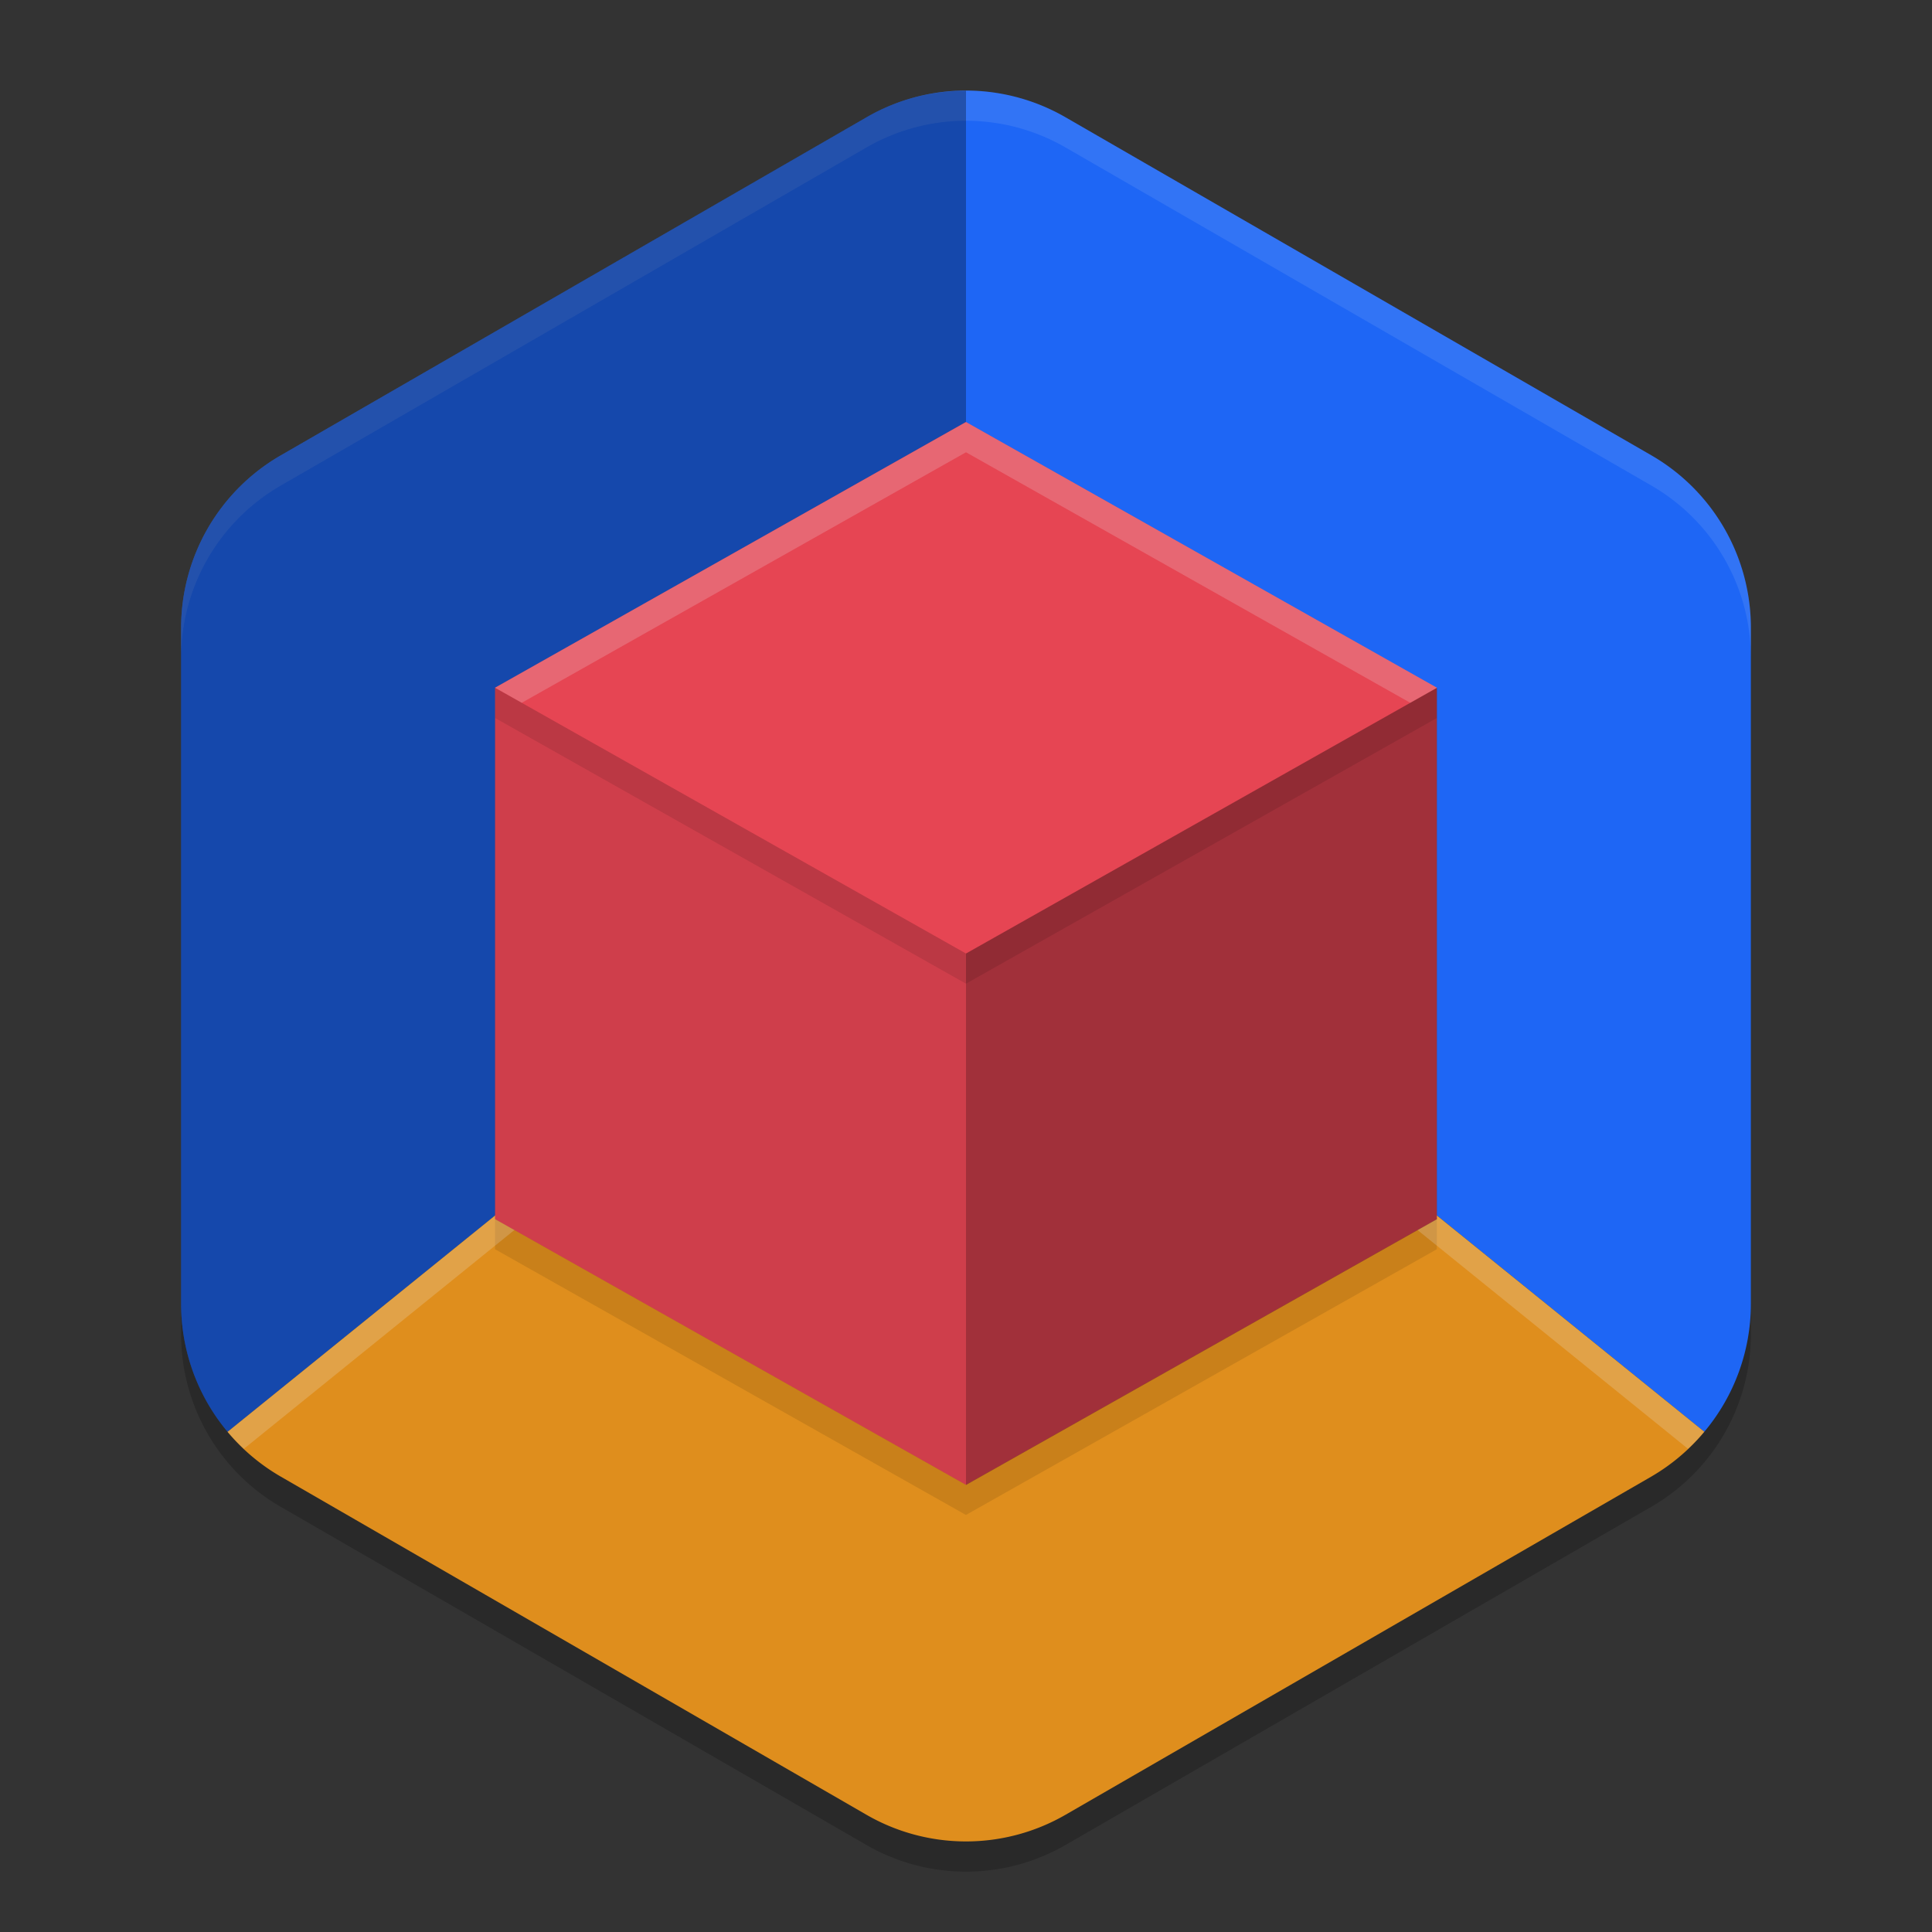 <svg xmlns="http://www.w3.org/2000/svg" width="64" height="64" version="1">
 <rect width="100%" height="100%" fill="#333333" stroke="none"/>
 <path style="opacity:0.2" d="M 32.156,4.004 A 6.595,6.594 0 0 0 28.703,4.883 L 9.298,16.086 A 6.595,6.594 0 0 0 6,21.797 V 44.203 a 6.595,6.594 0 0 0 3.297,5.711 L 28.702,61.117 a 6.595,6.594 0 0 0 6.595,0 L 54.702,49.914 A 6.595,6.594 0 0 0 58,44.202 V 21.796 A 6.595,6.594 0 0 0 54.702,16.085 L 35.297,4.883 A 6.595,6.594 0 0 0 32.156,4.003 Z"/>
 <path style="fill:#1e66f5" d="m 32.156,3.002 a 6.595,6.594 0 0 0 -3.453,0.883 L 9.297,15.087 a 6.595,6.594 0 0 0 -3.297,5.711 v 22.406 a 6.595,6.594 0 0 0 1.539,4.226 L 32,27.649 56.457,47.43 a 6.595,6.594 0 0 0 1.543,-4.226 V 20.798 A 6.595,6.594 0 0 0 54.703,15.083 L 35.297,3.885 A 6.595,6.594 0 0 0 32.156,3.002 Z M 7.539,47.43 a 6.595,6.594 0 0 0 0.445,0.484 6.595,6.594 0 0 1 -0.445,-0.484 z m 0.445,0.484 A 6.595,6.594 0 0 0 8.379,48.266 6.595,6.594 0 0 1 7.984,47.915 Z M 56.449,47.442 a 6.595,6.594 0 0 1 -1.191,1.113 6.595,6.594 0 0 0 1.191,-1.113 z M 31.187,60.949 a 6.595,6.594 0 0 0 1.316,0.031 6.595,6.594 0 0 1 -1.316,-0.031 z"/>
 <path style="opacity:0.1;fill:#eff1f5" d="M 32.156 3.002 A 6.595 6.594 0 0 0 28.703 3.885 L 9.297 15.088 A 6.595 6.594 0 0 0 6 20.799 L 6 21.799 A 6.595 6.594 0 0 1 9.297 16.088 L 28.703 4.885 A 6.595 6.594 0 0 1 32.156 4.002 A 6.595 6.594 0 0 1 35.297 4.885 L 54.703 16.084 A 6.595 6.594 0 0 1 58 21.799 L 58 20.799 A 6.595 6.594 0 0 0 54.703 15.084 L 35.297 3.885 A 6.595 6.594 0 0 0 32.156 3.002 z"/>
 <path style="opacity:0.3" d="M 32,3.006 A 6.595,6.594 0 0 0 28.703,3.881 L 9.297,15.087 a 6.595,6.594 0 0 0 -3.297,5.711 v 22.406 a 6.595,6.594 0 0 0 1.539,4.226 L 32,27.649 Z M 7.539,47.43 a 6.595,6.594 0 0 0 0.445,0.484 6.595,6.594 0 0 1 -0.445,-0.484 z m 0.445,0.484 A 6.595,6.594 0 0 0 8.379,48.266 6.595,6.594 0 0 1 7.984,47.915 Z"/>
 <path style="fill:#df8e1d" d="M 32,27.651 7.538,47.432 a 6.595,6.594 0 0 0 1.76,1.481 L 28.702,60.116 a 6.595,6.594 0 0 0 6.596,0 L 54.703,48.913 a 6.595,6.594 0 0 0 1.755,-1.484 z"/>
 <path style="opacity:0.1" transform="matrix(1.501,0,0,1.467,-3.424,-3.249)" d="m 23.599,12.424 10.392,6 0,12 -10.392,6 -10.392,-6 10e-7,-12 z"/>
 <path style="opacity:0.2;fill:#eff1f5" d="M 32 27.65 L 7.539 47.43 A 6.595 6.594 0 0 0 8.078 47.994 L 32 28.648 L 55.918 47.994 A 6.595 6.594 0 0 0 56.457 47.43 L 32 27.65 z"/>
 <path style="fill:#e64553" transform="matrix(1.501,0,0,1.467,-3.424,-4.248)" d="m 23.599,12.424 10.392,6 0,12 -10.392,6 -10.392,-6 10e-7,-12 z"/>
 <path style="opacity:0.3" d="m 47.6,22.783 -15.6,8.803 v 17.607 L 47.6,40.39 Z"/>
 <path style="opacity:0.1" d="M 16.4,22.783 V 40.39 l 15.6,8.803 v -17.607 z"/>
 <path style="opacity:0.2;fill:#eff1f5" d="M 32 13.982 L 16.398 22.783 L 17.283 23.281 L 32 14.982 L 46.717 23.281 L 47.602 22.783 L 32 13.982 z"/>
 <path style="opacity:0.1" d="m 16.398,22.783 v 1 L 32,32.586 47.602,23.783 v -1 L 32,31.588 Z"/>
</svg>
